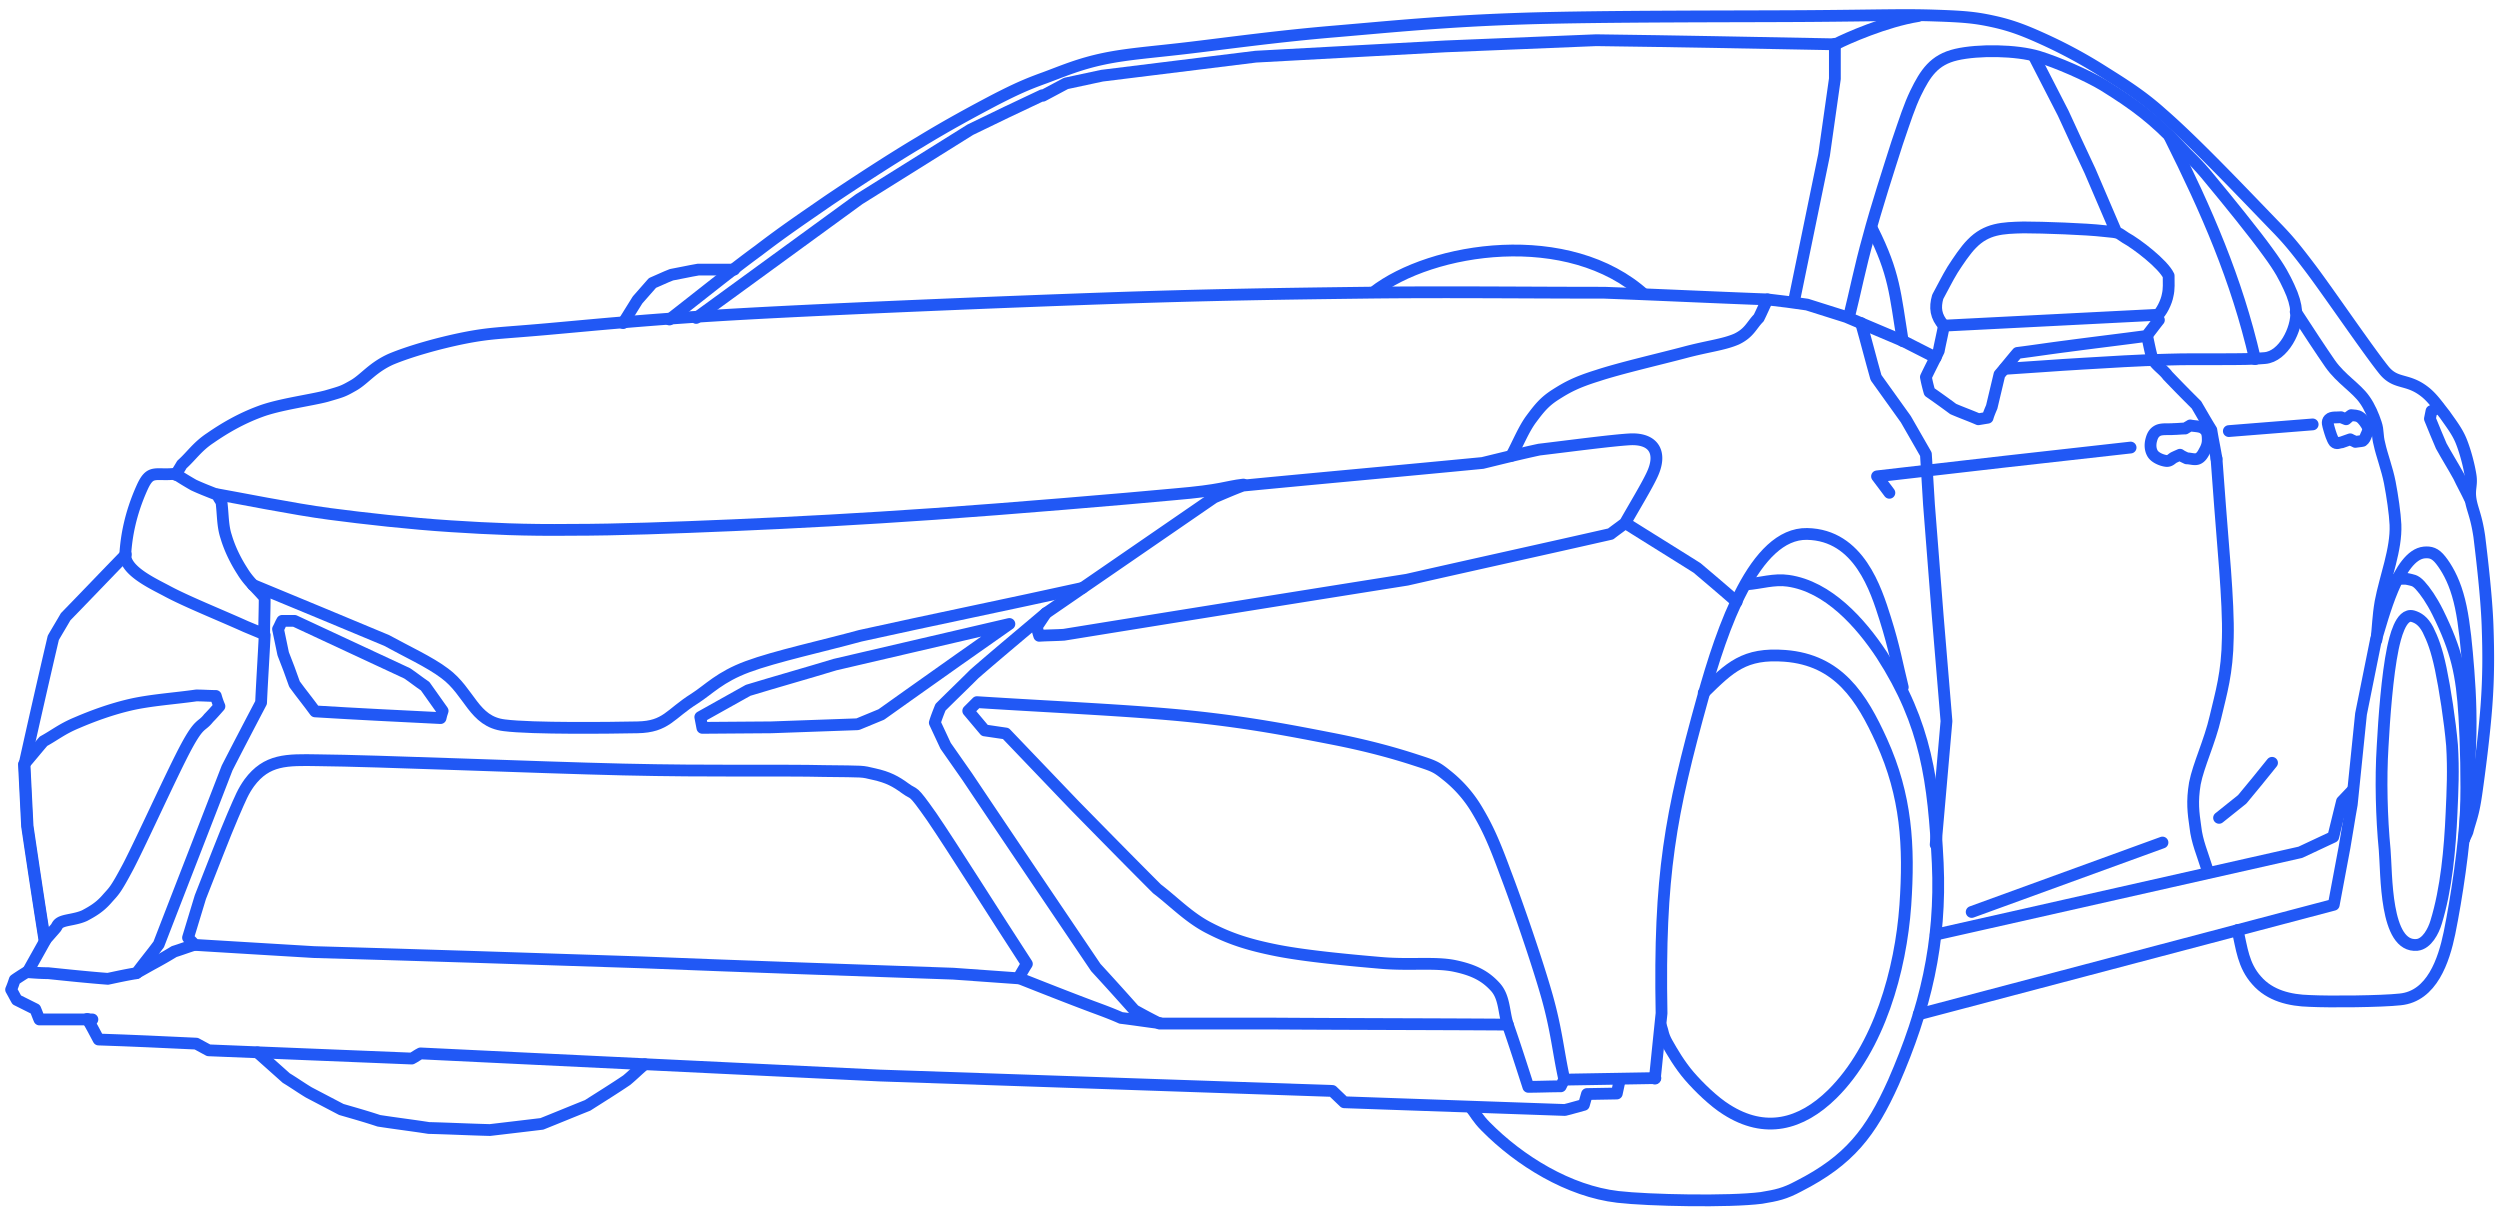 <svg width="212" height="103" fill="none" xmlns="http://www.w3.org/2000/svg"><path d="M116.476 24.78c4.928-3.837 16.573-5.625 23.028.262" stroke="#2158F5" stroke-miterlimit="22.926"/><path d="M140.332 91.466c.175-1.875.393-3.707.567-5.539-.218-11.732.742-16.835 3.489-26.735 1.658-5.975 4.405-14 8.854-13.913 4.405.087 5.844 4.71 6.629 7.196.785 2.486 1.003 3.882 1.483 5.801M18.432 41.92c1.527.263 6.498 1.266 9.508 1.658 2.965.393 6.89.829 10.293 1.047 3.402.218 6.236.349 10.205.305 4.013 0 8.592-.174 13.738-.392 5.147-.218 10.86-.524 17.097-.96 6.237-.436 16.137-1.265 20.28-1.657 4.144-.349 4.362-.654 5.888-.829M91.79 49.859c-6.106 1.352-12.735 2.704-18.84 4.056-3.185.872-7.197 1.744-9.552 2.617-2.355.872-3.271 1.919-4.492 2.704-2.094 1.308-2.4 2.398-4.842 2.442-2.224.044-8.94.13-11.295-.174-2.617-.306-2.923-2.835-5.06-4.405-1.265-.96-3.27-1.876-4.928-2.792-3.445-1.44-7.85-3.27-11.34-4.71" stroke="#2158F5" stroke-miterlimit="22.926" stroke-linecap="round" stroke-linejoin="round"/><path clip-rule="evenodd" d="M90.22 53.827c-.698.044-1.395.044-2.093.088-.087-.262-.131-.48-.218-.742l.785-1.177 14.261-9.813c.829-.35 1.614-.698 2.443-1.004 6.76-.654 13.564-1.264 20.324-1.919 1.613-.392 3.184-.785 4.797-1.133 2.573-.306 6.15-.785 7.72-.873 2.05-.087 2.704 1.178 1.875 2.966-.436.96-1.526 2.748-2.311 4.143-.393.306-.829.61-1.221.916-5.757 1.309-11.514 2.573-17.271 3.882a9880.277 9880.277 0 00-29.09 4.666zM18.781 42.575c-.13-.218-.262-.392-.349-.61-.654-.262-1.352-.524-2.006-.83a29.383 29.383 0 01-1.57-.959c-1.701.175-2.094-.392-2.791 1.134-1.047 2.312-1.352 4.274-1.44 5.67-.087 1.396 2.312 2.486 3.533 3.14 1.614.873 4.449 2.007 6.673 3.01l1.57.654c0-1.047.044-2.094.044-3.097-.611-.741-1.352-1.352-1.876-2.224-.567-.872-1.09-1.919-1.395-2.966-.306-.916-.262-1.919-.393-2.922z" stroke="#2158F5" stroke-miterlimit="22.926" stroke-linecap="round" stroke-linejoin="round"/><path d="M128.164 38.65c.567-1.047 1.047-2.268 1.701-3.14.654-.873 1.09-1.44 2.05-2.05.959-.61 1.744-1.047 3.576-1.614 1.832-.61 5.408-1.44 7.371-1.962 1.962-.524 3.314-.655 4.405-1.134 1.09-.524 1.265-1.178 1.875-1.789.262-.523.48-1.046.742-1.57-4.624-.174-9.203-.392-13.826-.567-6.804 0-13.389-.087-20.455 0-7.065.088-13.258.175-21.981.48-8.723.305-22.548.872-30.442 1.309-7.895.436-12.954.959-16.922 1.308-3.97.349-4.667.305-6.891.741-2.181.437-4.623 1.134-6.194 1.789-1.57.697-2.268 1.7-3.183 2.224-.916.523-.96.523-2.312.916-1.308.349-4.012.697-5.626 1.308-1.657.61-3.053 1.44-4.187 2.224-1.134.742-1.614 1.527-2.442 2.268-.175.306-.35.567-.524.873m-4.23 6.76c-1.701 1.744-3.402 3.532-5.103 5.277-.349.61-.698 1.177-1.047 1.788a949.117 949.117 0 00-2.442 10.729l.262 5.234c.48 3.227.96 6.498 1.482 9.725-.48.873-1.003 1.789-1.482 2.661.567.044 1.177.087 1.744.087 1.701.175 3.358.35 5.06.48.828-.174 1.613-.349 2.442-.48.61-.829 1.264-1.614 1.875-2.442 1.92-4.972 3.882-9.988 5.8-14.96.96-1.875 1.92-3.707 2.88-5.539.086-1.919.217-3.838.305-5.713" stroke="#2158F5" stroke-miterlimit="22.926" stroke-linecap="round" stroke-linejoin="round"/><path clip-rule="evenodd" d="M2.295 70.052l-.262-5.234c.567-.654 1.09-1.308 1.658-1.962.96-.524 1.57-1.047 2.835-1.57 1.22-.524 2.834-1.135 4.535-1.527 1.701-.393 3.751-.523 5.583-.785.567 0 1.134.044 1.657.044.087.305.175.566.306.872-.306.349-.611.698-.916 1.003-.611.785-.742.305-1.876 2.399-1.134 2.093-3.794 7.98-4.928 10.162-1.134 2.137-1.221 2.093-1.832 2.79-.61.699-1.221 1.048-1.875 1.397-.654.305-1.483.348-1.92.523-.435.174-.392.392-.566.567l-.916 1.047a882.601 882.601 0 01-1.483-9.726z" stroke="#2158F5" stroke-miterlimit="22.926" stroke-linecap="round" stroke-linejoin="round"/><path d="M137.846 44.363c2.006 1.265 4.056 2.53 6.062 3.795 1.134.96 2.268 1.919 3.359 2.878m-58.573.96c-2.007 1.7-4.056 3.401-6.063 5.146-.96.96-1.919 1.875-2.878 2.835-.174.436-.349.872-.48 1.308l.916 1.963 1.832 2.617c3.62 5.408 7.283 10.816 10.903 16.18a270.81 270.81 0 013.271 3.62c.698.393 1.44.785 2.137 1.134h9.552c6.673.044 13.302.044 19.975.088-.349-1.047-.262-2.312-1.047-3.184-.829-.916-1.788-1.44-3.445-1.788-1.658-.35-3.795-.044-6.281-.262-2.529-.218-6.324-.567-8.766-1.047s-4.013-1.003-5.714-1.875c-1.744-.872-3.009-2.224-4.492-3.358-2.355-2.356-4.71-4.754-7.022-7.11l-5.8-6.062c-.61-.087-1.178-.174-1.788-.261-.48-.567-.916-1.09-1.396-1.658l.742-.741c6.062.392 13.214.698 18.23 1.221 5.016.523 8.723 1.265 11.863 1.875 3.14.611 5.408 1.265 7.022 1.789 1.613.523 1.788.567 2.704 1.308a10.726 10.726 0 012.617 3.01c.828 1.395 1.395 2.616 2.355 5.233 1.003 2.617 2.704 7.545 3.532 10.467.829 2.922.96 4.754 1.483 7.11l7.72-.132" stroke="#2158F5" stroke-miterlimit="22.926" stroke-linecap="round" stroke-linejoin="round"/><path clip-rule="evenodd" d="M37.36 60.893c-3.532-.175-7.109-.349-10.641-.567-.567-.785-1.178-1.526-1.745-2.312-.305-.872-.61-1.7-.96-2.573-.13-.698-.305-1.395-.436-2.093.131-.218.219-.48.35-.698h1.046l9.552 4.449c.523.349 1.003.741 1.526 1.09.48.698 1.003 1.395 1.483 2.093-.087.218-.131.437-.175.61zm28.044.785c-1.963 0-3.882.044-5.844.044-.044-.306-.131-.611-.175-.916 1.352-.742 2.704-1.527 4.056-2.268 2.443-.742 4.929-1.44 7.371-2.181 4.928-1.134 9.857-2.312 14.785-3.445-2.878 2.006-5.757 4.056-8.592 6.062-.741.523-1.526 1.09-2.268 1.614-.654.261-1.352.566-2.006.828l-7.327.262zM26.631 80.737c-3.401-.218-6.76-.392-10.118-.61-.174-.219-.393-.393-.567-.611.349-1.134.698-2.312 1.047-3.446.916-2.311 2.05-5.277 2.747-6.89.698-1.614.873-2.05 1.396-2.792 1.483-2.006 3.184-1.962 5.8-1.919 5.016.044 18.45.61 25.907.785 7.502.175 13.52.044 17.053.131 3.533.044 3.097 0 4.23.262 1.178.261 1.832.61 2.661 1.221.829.61.48-.087 2.224 2.399 1.701 2.486 5.365 8.33 8.069 12.473-.262.393-.48.829-.742 1.221l-5.495-.392c-8.81-.305-17.576-.61-26.386-.96-9.29-.305-18.536-.61-27.826-.872z" stroke="#2158F5" stroke-miterlimit="22.926" stroke-linecap="round" stroke-linejoin="round"/><path d="M86.338 82.918c2.094.828 4.187 1.657 6.28 2.442.83.305 1.658.61 2.443.96 1.09.13 2.18.305 3.271.436m-81.862-6.63c-.567.175-1.134.393-1.701.567a35.43 35.43 0 01-1.745 1.004c-.48.261-1.003.566-1.483.828m-9.29-.087c-.349.218-.697.436-1.003.654-.087.262-.174.524-.305.829.174.305.305.567.48.872l1.57.785c.13.305.218.567.349.872h4.492m121.769 5.714c-.567-1.745-1.134-3.533-1.744-5.277m1.744 5.277c.916 0 1.832-.044 2.748-.044l.262-.523" stroke="#2158F5" stroke-miterlimit="22.926" stroke-linecap="round" stroke-linejoin="round"/><path d="M137.367 91.51c-.088.392-.175.828-.262 1.22-.829 0-1.701.044-2.53.044l-.261.916c-.524.131-1.047.306-1.614.436l-18.71-.654c-.349-.349-.698-.654-1.004-.96-12.778-.435-25.6-.871-38.38-1.308-12.996-.61-25.95-1.264-38.946-1.875-.262.13-.48.305-.742.436-5.757-.218-11.47-.48-17.227-.698-.35-.174-.698-.392-1.047-.567-2.748-.13-5.539-.261-8.287-.349-.305-.567-.61-1.177-.96-1.744" stroke="#2158F5" stroke-miterlimit="22.926" stroke-linecap="round" stroke-linejoin="round"/><path d="M21.834 89.242c.829.741 1.614 1.439 2.442 2.18.654.393 1.265.83 1.92 1.222l2.747 1.439c1.047.305 2.137.61 3.184.96 1.395.217 2.835.392 4.23.61 1.745.044 3.446.13 5.19.174 1.483-.174 2.966-.349 4.405-.523 1.309-.523 2.573-1.047 3.882-1.57 1.09-.698 2.224-1.396 3.314-2.137.524-.436 1.004-.916 1.527-1.352m2.093-63.153c2.53-1.962 5.278-4.187 7.546-5.844 2.224-1.7 3.663-2.66 5.931-4.23 2.268-1.527 5.408-3.577 7.763-4.972 2.355-1.44 4.623-2.66 6.368-3.577 1.788-.916 2.66-1.308 4.23-1.875 1.527-.567 2.922-1.178 5.016-1.614 2.093-.436 4.274-.567 7.502-.96 3.271-.392 7.37-.959 12.037-1.351 4.667-.393 9.202-.873 15.962-1.09 6.717-.219 18.58-.175 24.424-.219 5.801-.043 7.851-.13 10.467-.043 2.617.087 3.533.174 5.103.523 1.57.349 2.748.829 4.274 1.526a41.168 41.168 0 014.841 2.617c1.658 1.047 3.315 2.05 5.06 3.62 2.922 2.53 7.109 6.978 9.944 9.9.741.786 1.221 1.309 2.704 3.271 1.482 1.963 4.928 7.022 6.236 8.636 1.047 1.265 2.007.61 3.577 1.919.61.523 1.046 1.178 1.57 1.832.48.698 1.047 1.395 1.395 2.268.349.872.655 2.05.785 2.878.131.829-.13 1.134 0 2.006.131.873.48 1.396.742 3.184.218 1.788.61 5.103.698 7.502.087 2.399.087 4.405-.088 6.803-.174 2.4-.61 5.801-.872 7.59-.261 1.788-.48 2.093-.741 3.14a3.958 3.958 0 01-.306.61" stroke="#2158F5" stroke-miterlimit="22.926" stroke-linecap="round" stroke-linejoin="round"/><path d="M162.706 86.014l35.196-9.29c.306-1.613.611-3.227.916-4.884.218-1.221.393-2.443.611-3.62.261-2.573.523-5.103.785-7.676.436-2.093.828-4.187 1.265-6.28.567-1.789 1.875-7.197 4.099-7.415.524-.043.916.044 1.396.655.48.61 1.047 1.57 1.439 2.922.393 1.308.611 3.009.785 4.928.175 1.962.349 4.143.306 6.804-.044 2.617-.349 6.018-.524 8.984" stroke="#2158F5" stroke-miterlimit="22.926" stroke-linecap="round" stroke-linejoin="round"/><path clip-rule="evenodd" d="M163.622 33.242a13.192 13.192 0 01-.305-1.265c.349-.741.741-1.483 1.09-2.224.131-.698.305-1.396.436-2.137 6.019-.306 12.037-.61 18.013-.916.087.13.13.305.218.436-.349.436-.698.916-1.047 1.352-2.268.305-4.492.567-6.76.872-1.396.175-2.791.393-4.187.567-.523.61-1.003 1.221-1.527 1.832l-.654 2.748c-.131.305-.261.61-.349.916l-.785.13c-.698-.305-1.439-.567-2.137-.872a79.21 79.21 0 00-2.006-1.44zm20.76 5.538c-.218.088-.349.35-.698.306-.349-.044-.916-.262-1.134-.61-.218-.35-.218-.786-.131-1.134.088-.35.219-.655.567-.83.349-.174.916-.086 1.352-.13.306 0 .655-.044.96-.044.131-.087.305-.174.436-.261.393.087.916.043 1.178.305.305.218.305.61.305.96 0 .348-.131.654-.305.959-.131.262-.306.523-.567.61-.262.088-.611-.043-.916-.043-.175-.087-.393-.175-.567-.305-.087.043-.305.13-.48.218z" stroke="#2158F5" stroke-miterlimit="22.926" stroke-linecap="round" stroke-linejoin="round"/><path d="M206.8 34.55c-.219.088-.393.218-.611.306l-.131.654c.305.785.654 1.57.96 2.311.479.873 1.003 1.701 1.482 2.574.306.654.655 1.264.96 1.918m-61.365 7.24c1.178-.087 2.356-.48 3.533-.305 3.402.48 6.15 3.576 7.938 6.28 3.794 5.888 4.405 10.73 4.754 17.664.305 6.76-1.047 12.386-3.751 18.58-1.919 4.273-3.751 6.629-8.025 8.809-1.221.655-1.875.785-3.184 1.003-2.704.349-9.551.218-12.168-.087-4.143-.48-8.33-3.053-11.209-5.975-.697-.698-.872-1.134-1.308-1.657m65.071-15.003c.349 1.526.48 3.01 1.614 4.274 1.134 1.308 2.835 1.7 4.492 1.744 1.745.088 6.106.044 7.676-.13 2.704-.262 3.708-3.315 4.187-5.627.611-3.009 1.265-7.414 1.396-10.423.087-2.268 0-5.8-.131-7.938-.218-3.62-.654-5.583-2.268-8.854-.523-1.046-1.047-1.788-1.483-2.267-.436-.48-.698-.437-1.003-.524-.349-.087-.654 0-.959-.043" stroke="#2158F5" stroke-miterlimit="22.926" stroke-linecap="round" stroke-linejoin="round"/><path clip-rule="evenodd" d="M202.046 63.292c.13-2.4.392-6.019.872-8.33.174-.786.654-3.01 1.701-2.705.436.131.872.393 1.265 1.134.392.785.741 1.658 1.09 3.315.349 1.657.785 4.449.959 6.498.131 2.05.044 3.882-.043 5.757-.131 3.01-.436 6.412-1.309 9.246-.218.742-.785 1.832-1.613 1.92-2.748.261-2.573-6.063-2.748-8.069-.262-2.704-.349-5.975-.174-8.766z" stroke="#2158F5" stroke-miterlimit="22.926" stroke-linecap="round" stroke-linejoin="round"/><path d="M149.884 25.391c1.133.131 2.224.262 3.358.437 1.09.348 2.224.697 3.314 1.046 1.614.698 3.228 1.352 4.842 2.05.915.48 1.831.916 2.747 1.396m5.844.96c2.181-.132 4.275-.306 6.586-.437 2.312-.13 4.71-.305 7.284-.349 2.573-.087 6.542.044 8.199-.13 1.57-.131 2.748-2.443 2.66-3.97-.043-.566-.218-1.22-.61-2.05-.393-.828-.698-1.482-1.788-2.965-1.091-1.527-3.533-4.536-4.841-6.106-1.265-1.57-1.789-1.919-2.705-2.922-2.137-2.268-3.707-3.446-6.367-5.103-1.439-.872-3.969-1.963-5.539-2.442-1.875-.567-5.103-.61-6.978-.175-1.876.436-2.617 1.57-3.446 3.271-.523 1.09-.872 2.181-1.57 4.23-.654 2.05-1.788 5.54-2.442 8.026-.698 2.486-1.09 4.536-1.657 6.803m-103.932.437c.393-.655.829-1.309 1.221-1.963.437-.48.83-.96 1.265-1.44.524-.217 1.047-.479 1.614-.697.741-.13 1.483-.305 2.268-.436h3.053" stroke="#2158F5" stroke-miterlimit="22.926" stroke-linecap="round" stroke-linejoin="round"/><path d="M164.843 27.616c-.698-.785-.785-1.527-.523-2.443.436-.785.785-1.526 1.265-2.311.479-.742 1.09-1.658 1.613-2.181 1.265-1.308 2.617-1.352 4.405-1.396 1.614 0 5.321.131 6.804.306 1.439.13 1.134.13 1.832.567.959.523 3.184 2.224 3.663 3.227 0 .567.044 1.134-.087 1.657-.087.524-.523 1.483-.959 1.789m-21.502 2.093c-.654-4.056-.698-5.713-2.573-9.464m25.209-7.85c3.14 6.28 5.669 12.037 7.239 18.84M172.475 4.762l2.486 4.841c.742 1.614 1.483 3.228 2.268 4.885l2.225 5.19m-21.633 7.72c.436 1.526.829 3.096 1.265 4.623.829 1.177 1.701 2.355 2.53 3.532.567 1.003 1.134 1.963 1.701 2.966.087 1.396.174 2.835.261 4.274.262 3.14.48 6.324.742 9.464.261 2.966.479 5.932.741 8.898l-.916 10.467m0 7.632c10.293-2.311 20.63-4.666 30.922-6.978.916-.436 1.876-.872 2.792-1.308.261-1.004.479-2.007.741-3.01.305-.305.567-.61.872-.916" stroke="#2158F5" stroke-miterlimit="22.926" stroke-linecap="round" stroke-linejoin="round"/><path d="M187.13 73.584c-.349-1.134-.829-2.224-.96-3.445-.174-1.221-.305-2.137-.044-3.707.306-1.57 1.265-3.533 1.745-5.626.48-2.05 1.003-3.708 1.047-6.717.087-3.01-.48-8.592-.654-11.121-.175-2.53-.219-2.748-.306-4.1" stroke="#2158F5" stroke-miterlimit="22.926" stroke-linecap="round" stroke-linejoin="round"/><path d="M187.958 38.912c-.13-.83-.305-1.614-.436-2.443-.436-.698-.828-1.395-1.265-2.137a129.01 129.01 0 01-2.442-2.486c-.305-.436-.916-.829-1.221-1.308-.175-.262-.393-1.527-.523-2.05" stroke="#2158F5" stroke-miterlimit="22.926" stroke-linecap="round" stroke-linejoin="round"/><path clip-rule="evenodd" d="M199.734 37.472c-.131-.087-.305-.13-.436-.218-.262.088-.48.175-.742.262-.218 0-.392.174-.61-.044-.175-.218-.349-.785-.436-1.09-.088-.349-.218-.61 0-.829.218-.218.654-.13 1.003-.174.131.044.305.13.436.174.131-.13.305-.261.436-.349.262.044.48 0 .742.175.261.174.523.567.654.829.087.261-.044.523-.131.697-.087.218-.131.35-.305.48-.175.044-.393.044-.611.087z" stroke="#2158F5" stroke-miterlimit="22.926" stroke-linecap="round" stroke-linejoin="round"/><path d="M194.675 26.438c.959 1.483 2.224 3.402 2.922 4.405.916 1.308 2.224 2.05 2.922 3.053.436.61.742 1.352.96 2.006.218.654.087.96.305 1.788.174.829.654 2.094.872 3.228.218 1.134.436 2.617.48 3.576.087 2.094-.872 4.449-1.265 6.542-.218 1.265-.218 2.137-.349 3.228M160.22 41.79c-.349-.48-.698-.916-1.047-1.396 7.153-.828 14.349-1.657 21.502-2.442m8.33-1.396c2.355-.174 4.754-.392 7.109-.566m-3.445 28.697c-.829 1.047-1.701 2.094-2.53 3.097l-1.962 1.57m-4.798 2.093c-5.408 1.963-10.773 3.926-16.181 5.888M162.662 1.36c-2.747.436-6.105 1.92-7.021 2.399-6.76-.13-13.521-.262-20.281-.349l-12.778.523c-5.365.306-10.729.567-16.094.873-4.361.523-8.68 1.09-13.04 1.613-1.003.218-2.05.437-3.053.655L88.432 8.12m-.044-.043c-2.05.96-4.056 1.919-6.106 2.922l-9.42 5.888c-4.623 3.358-9.203 6.716-13.826 10.074" stroke="#2158F5" stroke-miterlimit="22.926" stroke-linecap="round" stroke-linejoin="round"/><path d="M155.597 3.715v2.966c-.305 2.137-.611 4.318-.916 6.455-.828 4.1-1.701 8.2-2.529 12.299m-7.676 33.321c2.224-2.18 3.445-3.402 6.89-3.14 4.536.349 6.499 3.489 8.2 7.24 2.093 4.622 2.355 8.853 2.006 13.912-.392 5.496-2.224 12.081-6.193 16.007-2.66 2.616-5.713 3.401-8.984 1.308-1.047-.654-2.312-1.876-3.141-2.835-.828-.96-1.483-2.094-1.875-2.791-.393-.698-.349-.96-.523-1.44" stroke="#2158F5" stroke-miterlimit="22.926" stroke-linecap="round" stroke-linejoin="round"/></svg>